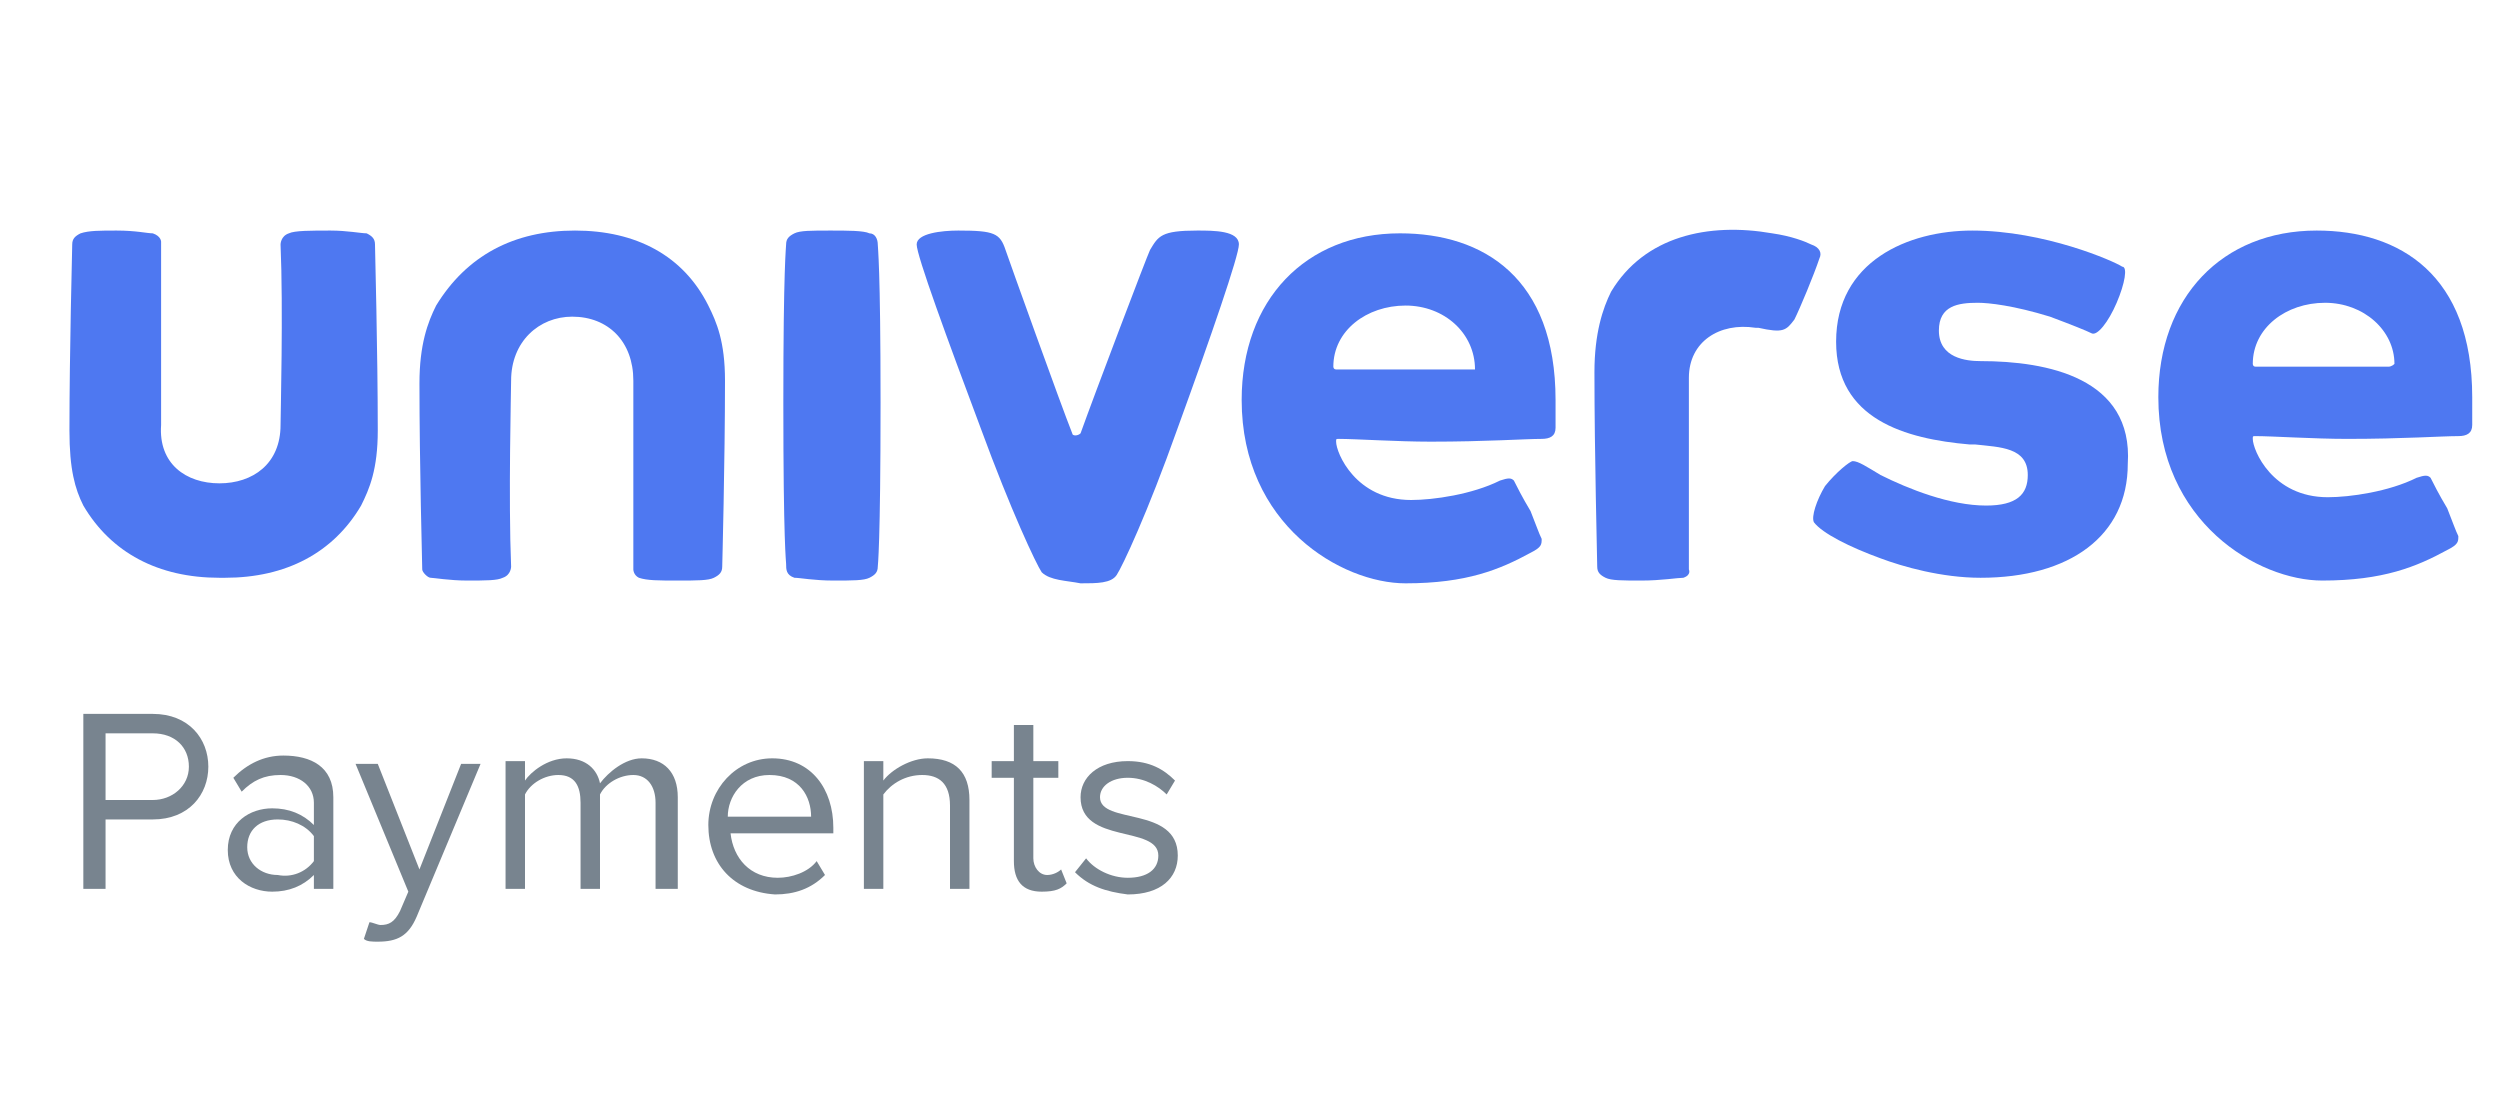 <?xml version="1.0" encoding="utf-8"?>
<!-- Generator: Adobe Illustrator 18.0.0, SVG Export Plug-In . SVG Version: 6.00 Build 0)  -->
<!DOCTYPE svg PUBLIC "-//W3C//DTD SVG 1.1//EN" "http://www.w3.org/Graphics/SVG/1.1/DTD/svg11.dtd">
<svg version="1.1" id="Layer_1" xmlns:sketch="http://www.bohemiancoding.com/sketch/ns"
	 xmlns="http://www.w3.org/2000/svg" xmlns:xlink="http://www.w3.org/1999/xlink" x="0px" y="0px" width="90px" height="40px"
	 viewBox="0 0 90 40" enable-background="new 0 0 90 40" xml:space="preserve">
<title>UniverseLogo</title>
<desc>Created with Sketch.</desc>
<g id="Page-1" sketch:type="MSPage">
	<g id="PaymentPreference" transform="translate(-253, -367)" sketch:type="MSArtboardGroup">
		<g id="Group" transform="translate(96, 214)" sketch:type="MSLayerGroup">
			<g id="UniverseLogo" transform="translate(40, 86)">
				<g transform="translate(117, 67)">
					<g id="Fill-1">
						<path sketch:type="MSShapeGroup" fill="#4E78F1" d="M65.5,9.3c0.1-0.2,0-0.4-0.3-0.5c-0.2-0.1-0.7-0.3-1.4-0.4
							C61.5,8,59.2,8.5,58,10.5c-0.3,0.6-0.6,1.5-0.6,2.9c0,2.9,0.1,6.8,0.1,7s0.1,0.3,0.3,0.4c0.2,0.1,0.6,0.1,1.3,0.1
							s1.3-0.1,1.5-0.1c0.3-0.1,0.2-0.3,0.2-0.3v-6.9c0-1.3,1.1-2,2.4-1.8h0.1c0.9,0.2,1,0.1,1.3-0.3C64.8,11.1,65.3,9.9,65.5,9.3"
							/>
					</g>
					<g id="Fill-2">
						<path sketch:type="MSShapeGroup" fill="#4E78F1" d="M7.9,17.4c1.2,0,2.2-0.7,2.2-2.1c0-0.3,0.1-4.2,0-6.5c0,0,0-0.3,0.3-0.4
							c0.2-0.1,0.8-0.1,1.5-0.1c0.6,0,1.1,0.1,1.3,0.1c0.2,0.1,0.3,0.2,0.3,0.4c0,0.1,0.1,3.9,0.1,6.7c0,1.4-0.3,2.1-0.6,2.7
							c-1,1.7-2.7,2.6-4.9,2.6H7.9c-2.2,0-3.9-0.9-4.9-2.6c-0.3-0.6-0.5-1.3-0.5-2.7c0-2.8,0.1-6.6,0.1-6.7c0-0.2,0.1-0.3,0.3-0.4
							c0.3-0.1,0.7-0.1,1.3-0.1c0.7,0,1.1,0.1,1.3,0.1c0.3,0.1,0.3,0.3,0.3,0.3c0,2.3,0,6.2,0,6.6C5.7,16.7,6.7,17.4,7.9,17.4"/>
					</g>
					<g id="Fill-3">
						<path sketch:type="MSShapeGroup" fill="#4E78F1" d="M37.5,20.6c-0.2-0.3-1.1-2.2-2.2-5.2C34.1,12.2,33,9.2,33,8.8
							c0-0.4,0.9-0.5,1.5-0.5c1.3,0,1.5,0.1,1.7,0.7c0.1,0.3,2,5.6,2.4,6.6c0,0.1,0.2,0.1,0.3,0c0.5-1.4,2.4-6.4,2.5-6.6
							c0.3-0.5,0.4-0.7,1.7-0.7c0.6,0,1.5,0,1.5,0.5c0,0.4-1,3.3-2.2,6.6c-1.1,3.1-2,5-2.2,5.3S39.5,21,38.9,21
							C38.4,20.9,37.8,20.9,37.5,20.6"/>
					</g>
					<g id="Fill-4">
						<path sketch:type="MSShapeGroup" fill="#4E78F1" d="M20.7,8.3c2.2,0,3.9,0.9,4.8,2.7c0.3,0.6,0.6,1.3,0.6,2.7
							c0,2.9-0.1,6.7-0.1,6.7c0,0.2-0.1,0.3-0.3,0.4c-0.2,0.1-0.6,0.1-1.3,0.1c-0.7,0-1.1,0-1.4-0.1c-0.2-0.1-0.2-0.3-0.2-0.3v-6.8
							c0-1.4-0.9-2.3-2.2-2.3c-1.2,0-2.2,0.9-2.2,2.3c0,0.3-0.1,4.3,0,6.7c0,0,0,0.3-0.3,0.4c-0.2,0.1-0.6,0.1-1.3,0.1
							c-0.6,0-1.2-0.1-1.3-0.1s-0.3-0.2-0.3-0.3c0-0.1-0.1-3.8-0.1-6.7c0-1.4,0.3-2.2,0.6-2.8C16.8,9.2,18.5,8.3,20.7,8.3L20.7,8.3"
							/>
					</g>
					<g id="Fill-5">
						<path sketch:type="MSShapeGroup" fill="#4E78F1" d="M28.6,20.8c-0.3-0.1-0.3-0.3-0.3-0.5c0-0.1-0.1-0.7-0.1-5.8
							c0-4.9,0.1-5.6,0.1-5.7c0-0.2,0.1-0.3,0.3-0.4c0.2-0.1,0.6-0.1,1.3-0.1c0.6,0,1.2,0,1.4,0.1c0.2,0,0.3,0.2,0.3,0.4
							c0,0.1,0.1,0.8,0.1,5.7c0,5.1-0.1,5.9-0.1,5.9c0,0.2-0.1,0.3-0.3,0.4c-0.2,0.1-0.6,0.1-1.3,0.1S28.8,20.8,28.6,20.8"/>
					</g>
					<g id="Fill-6">
						<path sketch:type="MSShapeGroup" fill="#4E78F1" d="M71.3,13c-0.5,0-1.5-0.1-1.5-1.1c0-0.9,0.7-1,1.4-1c0.4,0,1.3,0.1,2.6,0.5
							c0.8,0.3,1.3,0.5,1.5,0.6s0.6-0.4,0.9-1.1c0.3-0.7,0.4-1.3,0.2-1.3c-0.3-0.2-2.8-1.3-5.4-1.3c-2.3,0-4.9,1.1-4.9,4
							c0,2.8,2.5,3.5,4.8,3.7h0.2c0.9,0.1,1.9,0.1,1.9,1.1c0,0.7-0.4,1.1-1.5,1.1c-1.3,0-2.8-0.6-3.8-1.1c-0.5-0.3-0.8-0.5-1-0.5
							c-0.1,0-0.6,0.4-1,0.9c-0.3,0.5-0.5,1.1-0.4,1.3c0.3,0.4,1.3,0.9,2.4,1.3c0.8,0.3,2.2,0.7,3.6,0.7c3.2,0,5.3-1.5,5.3-4.1
							C76.8,13.6,73.7,13,71.3,13"/>
					</g>
					<g id="Fill-7">
						<path sketch:type="MSShapeGroup" fill="#4E78F1" d="M89,14.3c0-4.4-2.6-6-5.6-6c-3.4,0-5.7,2.4-5.7,6c0,4.5,3.6,6.6,5.9,6.6
							c2.2,0,3.4-0.5,4.5-1.1c0.4-0.2,0.4-0.3,0.4-0.5c-0.1-0.2-0.2-0.5-0.4-1c-0.3-0.5-0.5-0.9-0.6-1.1c-0.1-0.1-0.2-0.1-0.5,0
							c-1,0.5-2.4,0.7-3.2,0.7c-2,0-2.7-1.7-2.7-2.1c0-0.1,0-0.1,0.1-0.1c0.6,0,2.1,0.1,3.3,0.1c2,0,3.4-0.1,4-0.1
							c0.3,0,0.5-0.1,0.5-0.4C89,14.9,89,14.8,89,14.3L89,14.3z M86,13.2h-4.8c-0.1,0-0.1-0.1-0.1-0.1c0-1.3,1.2-2.2,2.6-2.2
							s2.5,1,2.5,2.2C86.1,13.2,86,13.2,86,13.2L86,13.2z"/>
					</g>
					<g id="Fill-8">
						<path sketch:type="MSShapeGroup" fill="#4E78F1" d="M56,14.4c0-4.4-2.6-6-5.6-6c-3.4,0-5.7,2.4-5.7,6c0,4.5,3.6,6.6,5.9,6.6
							c2.2,0,3.4-0.5,4.5-1.1c0.4-0.2,0.4-0.3,0.4-0.5c-0.1-0.2-0.2-0.5-0.4-1c-0.3-0.5-0.5-0.9-0.6-1.1c-0.1-0.1-0.2-0.1-0.5,0
							c-1,0.5-2.4,0.7-3.2,0.7c-2,0-2.7-1.7-2.7-2.1c0-0.1,0-0.1,0.1-0.1c0.6,0,2.1,0.1,3.3,0.1c2,0,3.4-0.1,4-0.1
							c0.3,0,0.5-0.1,0.5-0.4C56,15,56,14.9,56,14.4L56,14.4z M52.9,13.3h-4.8c-0.1,0-0.1-0.1-0.1-0.1c0-1.3,1.2-2.2,2.6-2.2
							c1.4,0,2.5,1,2.5,2.3C53,13.3,52.9,13.3,52.9,13.3L52.9,13.3z"/>
					</g>
					<g enable-background="new    ">
						<path fill="#78848F" d="M3,32v-6.3h2.5c1.3,0,2,0.9,2,1.9s-0.7,1.9-2,1.9H3.8V32H3z M6.8,27.6c0-0.7-0.5-1.2-1.3-1.2H3.8v2.4
							h1.7C6.2,28.8,6.8,28.3,6.8,27.6z"/>
						<path fill="#78848F" d="M11.3,32v-0.5c-0.4,0.4-0.9,0.6-1.5,0.6c-0.8,0-1.6-0.5-1.6-1.5s0.8-1.5,1.6-1.5
							c0.6,0,1.1,0.2,1.5,0.6v-0.8c0-0.6-0.5-1-1.2-1c-0.6,0-1,0.2-1.4,0.6L8.4,28c0.5-0.5,1.1-0.8,1.8-0.8c1,0,1.8,0.4,1.8,1.5V32
							H11.3z M11.3,31v-0.9c-0.3-0.4-0.8-0.6-1.3-0.6c-0.7,0-1.1,0.4-1.1,1s0.5,1,1.1,1C10.5,31.6,11,31.4,11.3,31z"/>
						<path fill="#78848F" d="M13.3,33.2c0.1,0,0.3,0.1,0.4,0.1c0.3,0,0.5-0.1,0.7-0.5l0.3-0.7l-1.9-4.6h0.8l1.5,3.8l1.5-3.8h0.7
							L15,33c-0.3,0.7-0.7,0.9-1.4,0.9c-0.2,0-0.4,0-0.5-0.1L13.3,33.2z"/>
						<path fill="#78848F" d="M23.6,32v-3.1c0-0.6-0.3-1-0.8-1s-1,0.3-1.2,0.7V32h-0.7v-3.1c0-0.6-0.2-1-0.8-1c-0.5,0-1,0.3-1.2,0.7
							V32h-0.7v-4.6h0.7v0.7c0.2-0.3,0.8-0.8,1.5-0.8s1.1,0.4,1.2,0.9c0.3-0.4,0.9-0.9,1.5-0.9c0.8,0,1.3,0.5,1.3,1.4V32H23.6z"/>
						<path fill="#78848F" d="M25.5,29.7c0-1.3,1-2.4,2.3-2.4c1.4,0,2.2,1.1,2.2,2.5V30h-3.7c0.1,0.9,0.7,1.6,1.7,1.6
							c0.5,0,1.1-0.2,1.4-0.6l0.3,0.5c-0.5,0.5-1.1,0.7-1.8,0.7C26.4,32.1,25.5,31.1,25.5,29.7z M27.7,27.9c-1,0-1.5,0.8-1.5,1.5h3
							C29.2,28.7,28.8,27.9,27.7,27.9z"/>
						<path fill="#78848F" d="M34.2,32v-3c0-0.8-0.4-1.1-1-1.1c-0.6,0-1.1,0.3-1.4,0.7V32h-0.7v-4.6h0.7v0.7c0.3-0.4,1-0.8,1.6-0.8
							c1,0,1.5,0.5,1.5,1.5V32H34.2z"/>
						<path fill="#78848F" d="M36.5,31v-3h-0.8v-0.6h0.8v-1.3h0.7v1.3h0.9V28h-0.9v2.9c0,0.3,0.2,0.6,0.5,0.6c0.2,0,0.4-0.1,0.5-0.2
							l0.2,0.5c-0.2,0.2-0.4,0.3-0.9,0.3C36.8,32.1,36.5,31.7,36.5,31z"/>
						<path fill="#78848F" d="M38.7,31.4l0.4-0.5c0.3,0.4,0.9,0.7,1.5,0.7c0.7,0,1.1-0.3,1.1-0.8c0-1.1-2.8-0.4-2.8-2.1
							c0-0.7,0.6-1.3,1.7-1.3c0.8,0,1.3,0.3,1.7,0.7L42,28.6c-0.3-0.3-0.8-0.6-1.4-0.6c-0.6,0-1,0.3-1,0.7c0,1,2.8,0.3,2.8,2.1
							c0,0.8-0.6,1.4-1.8,1.4C39.8,32.1,39.2,31.9,38.7,31.4z"/>
					</g>
				</g>
			</g>
		</g>
	</g>
</g>
</svg>
